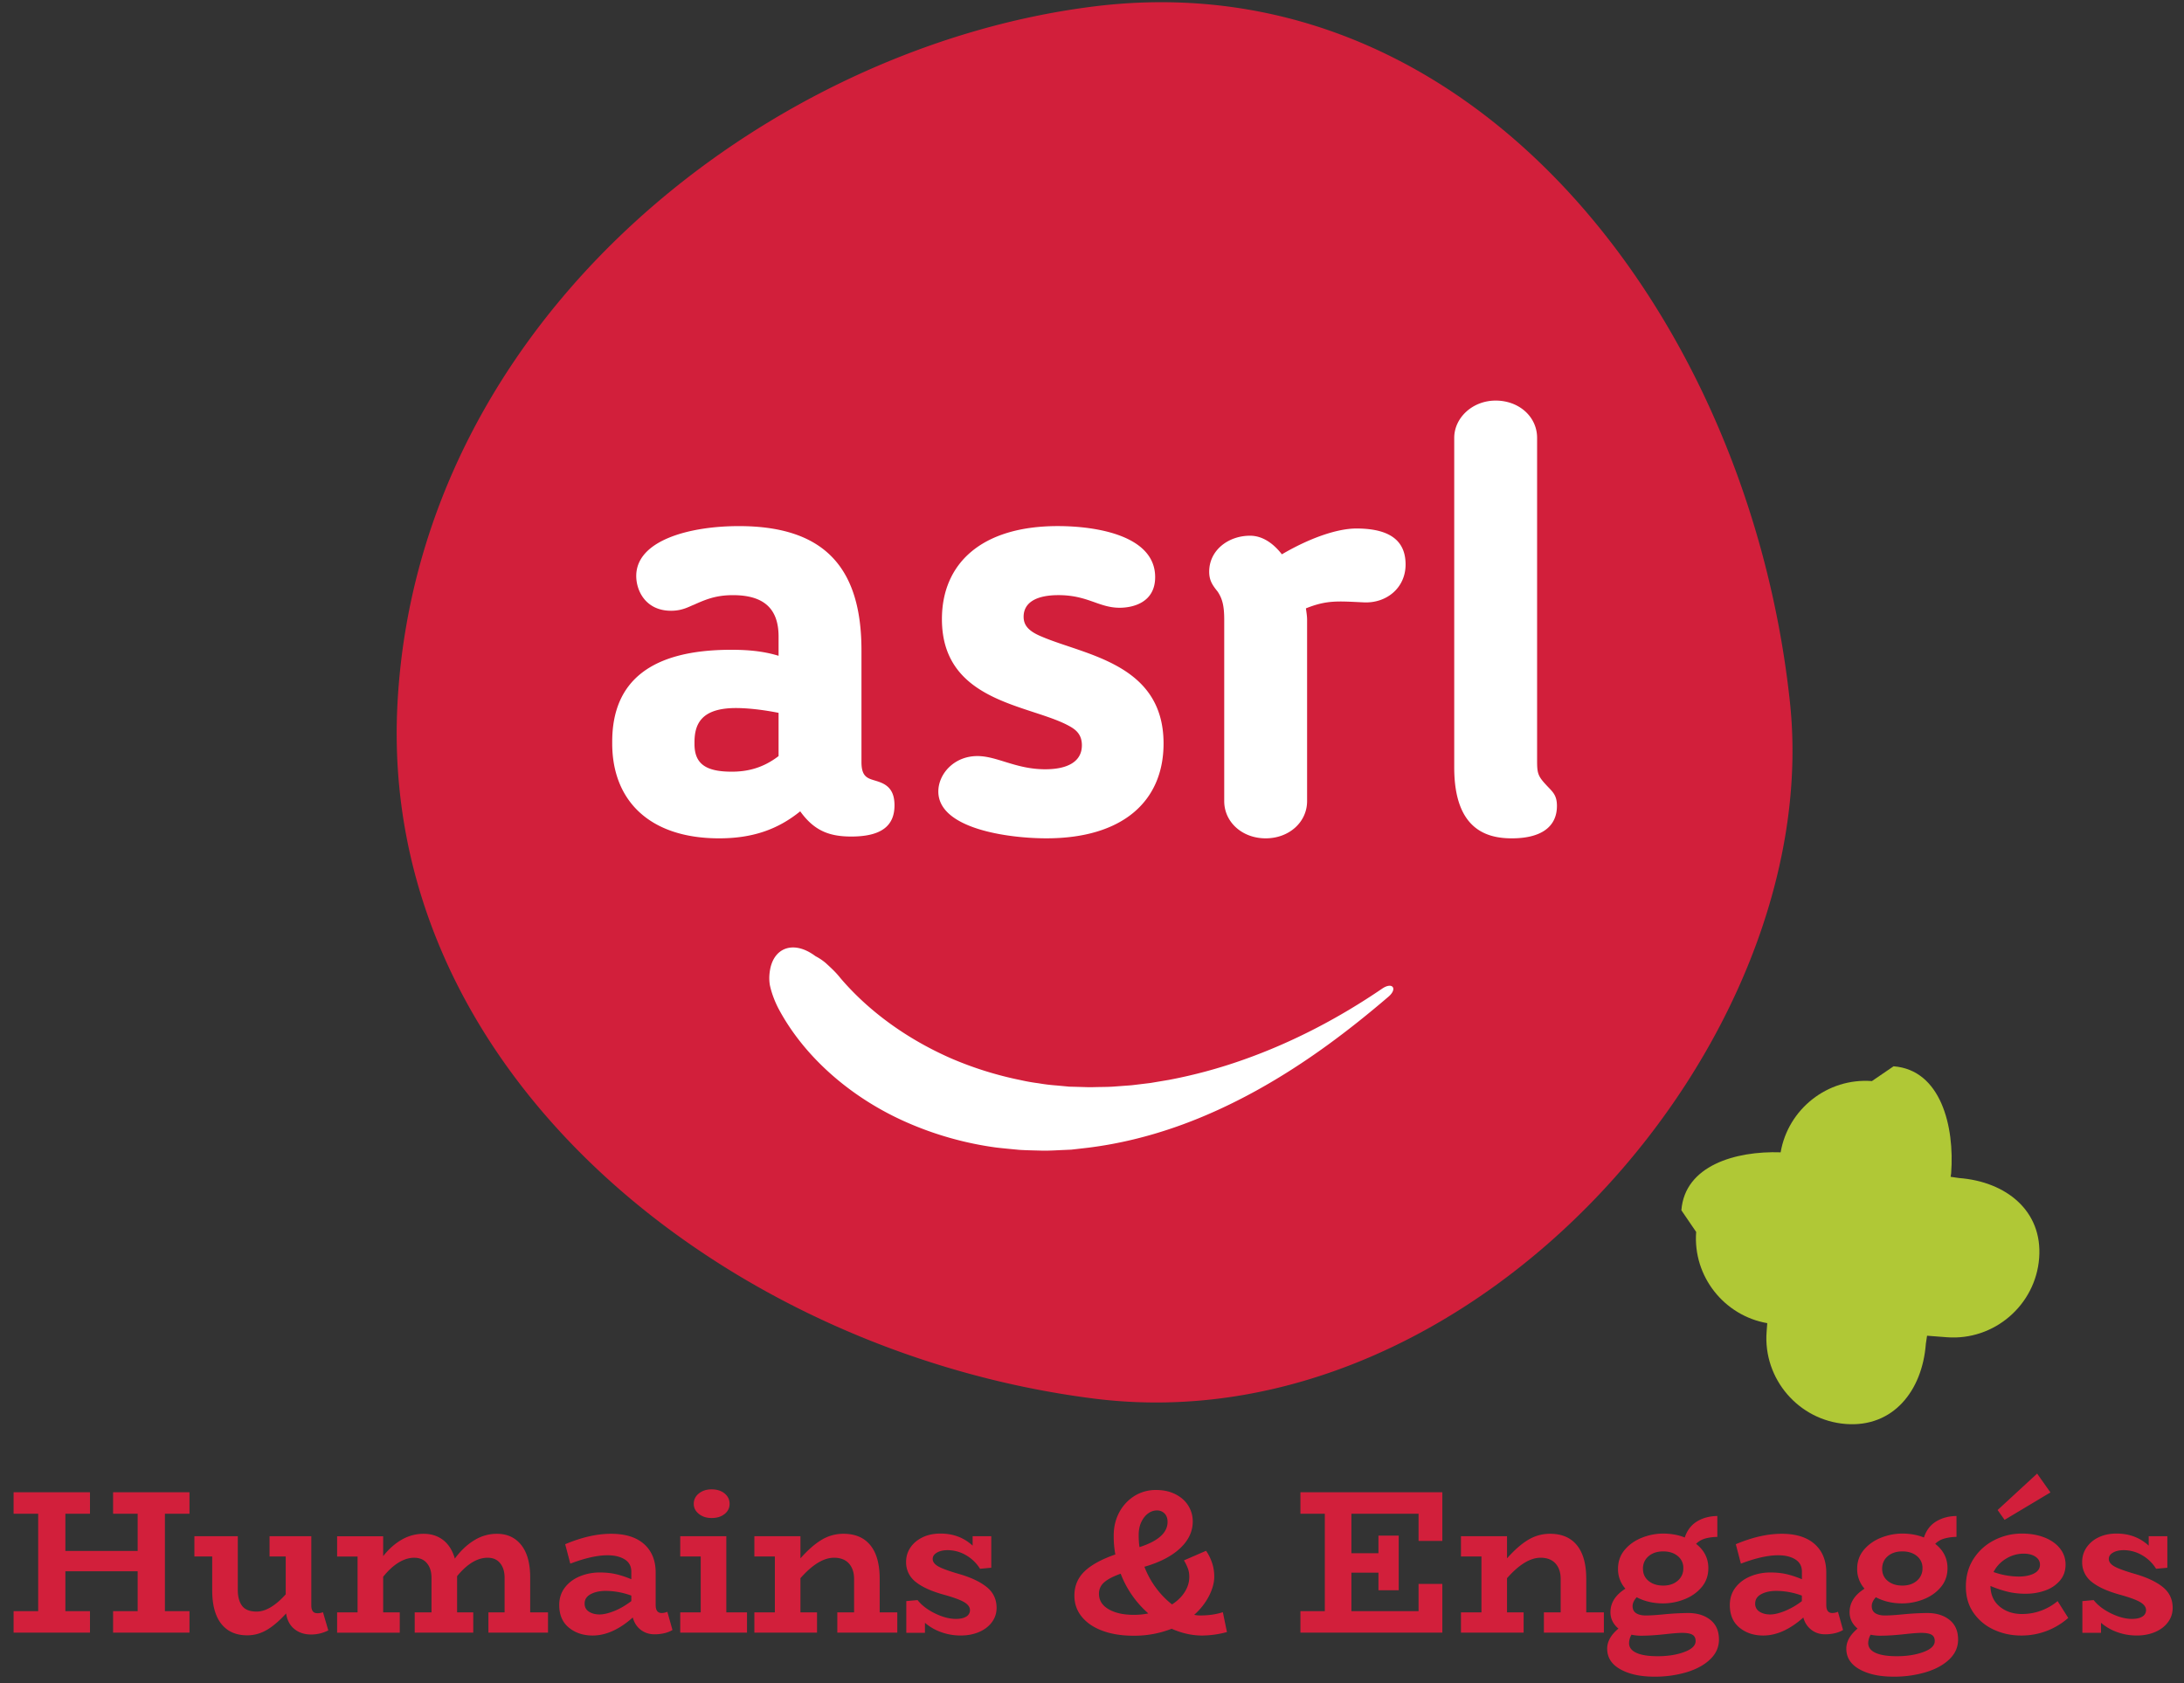 <svg xmlns="http://www.w3.org/2000/svg" width="144" height="111" viewBox="-0.896 -0.146 144 111">
  <rect x="-0.896" y="-0.146" width="144" height="111" fill="#333333" stroke="none"/>
  <path fill="#D21F3B" d="M9.977 99.685v6.426h1.62v1.418H6.561v-1.418h1.62v-2.632H3.415v2.632h1.621v1.418H0v-1.418h1.621v-6.426H0v-1.417h5.036v1.417H3.415v2.457h4.766v-2.457h-1.62v-1.417h5.036v1.417zM20.75 107.38c-.36.181-.738.271-1.134.271-.441 0-.81-.123-1.107-.365-.297-.243-.477-.585-.54-1.025-.441.485-.864.848-1.269 1.086s-.837.358-1.296.358c-.738 0-1.307-.252-1.708-.756-.4-.505-.6-1.242-.6-2.214v-2.229h-1.175v-1.336h2.862v3.537c0 .45.095.801.283 1.053.19.252.509.379.959.379.594 0 1.233-.379 1.917-1.135v-2.498h-1.066v-1.336h2.754v4.563c0 .343.13.514.391.514a.96.96 0 0 0 .378-.067l.351 1.2zM35.236 106.191v1.337h-3.929v-1.337h1.067v-2.281c0-.396-.097-.716-.29-.957-.194-.244-.471-.365-.83-.365-.675 0-1.346.404-2.012 1.215V106.192h1.066v1.337h-3.861v-1.337h1.107v-2.281c0-.396-.099-.716-.297-.957-.198-.244-.481-.365-.85-.365-.333 0-.673.105-1.02.316-.346.212-.686.524-1.019.938v2.35h1.094v1.337h-4.131v-1.337h1.349v-3.686h-1.349v-1.336h3.037v1.31c.379-.478.792-.842 1.242-1.095a2.86 2.86 0 0 1 1.418-.377c.513 0 .947.14 1.303.418.355.279.609.685.762 1.216.387-.522.815-.925 1.283-1.209a2.822 2.822 0 0 1 1.485-.425c.684 0 1.222.248 1.613.742.392.496.587 1.207.587 2.133v2.309h1.175zM43.443 107.353a1.805 1.805 0 0 1-.5.203 2.73 2.73 0 0 1-.689.081c-.341 0-.64-.098-.897-.291-.257-.193-.435-.467-.533-.816-.891.792-1.774 1.188-2.647 1.188-.621 0-1.142-.175-1.565-.521-.423-.346-.635-.844-.635-1.49 0-.451.126-.838.378-1.162.252-.324.583-.569.992-.736a3.434 3.434 0 0 1 1.303-.249c.396 0 .756.038 1.08.114.324.076.657.188.999.33v-.5c0-.358-.147-.629-.439-.809s-.668-.27-1.126-.27c-.676 0-1.495.185-2.458.553l-.337-1.282c1.088-.459 2.096-.688 3.024-.688.944 0 1.671.228 2.18.682.508.455.762 1.082.762 1.885v2.133c0 .35.131.525.392.525a.953.953 0 0 0 .378-.081l.338 1.201zm-5.508-1.208c.188.121.423.184.701.184.262 0 .576-.074.945-.218.37-.144.751-.364 1.148-.661v-.365a4.933 4.933 0 0 0-1.755-.31c-.369.009-.682.083-.938.224-.256.139-.385.344-.385.613 0 .234.095.411.284.533M48.357 106.191v1.337h-4.402v-1.337h1.35v-3.686h-1.35v-1.336h3.038v5.021h1.364zm-3.173-6.493c-.225-.181-.338-.399-.338-.661 0-.279.113-.509.338-.689.225-.18.504-.27.837-.27.351 0 .637.09.857.27.221.181.331.41.331.689 0 .27-.11.492-.331.668-.22.176-.506.264-.857.264-.333 0-.612-.09-.837-.271M58.266 106.191v1.337h-3.955v-1.337h1.106v-2.2c0-.432-.114-.774-.343-1.026-.23-.252-.556-.377-.979-.377-.684 0-1.423.449-2.215 1.35v2.254h1.094v1.337h-4.131v-1.337h1.35v-3.686h-1.35v-1.336h3.037v1.459c.487-.549.952-.957 1.398-1.223a2.755 2.755 0 0 1 1.438-.398c.774 0 1.365.252 1.775.756s.614 1.242.614 2.214v2.214h1.161zM64.159 104.518c.437.352.654.811.654 1.377 0 .352-.103.666-.31.945s-.49.494-.851.648c-.359.152-.76.229-1.201.229a3.75 3.75 0 0 1-1.282-.218 3.344 3.344 0 0 1-1.08-.62v.661H58.86v-2.092l.742-.067c.271.342.653.635 1.148.878.495.242.954.363 1.377.363.297 0 .527-.051.688-.154a.482.482 0 0 0 .243-.426c0-.197-.128-.373-.384-.526-.256-.151-.713-.319-1.37-.499-.81-.227-1.422-.507-1.836-.844a1.619 1.619 0 0 1-.621-1.316c0-.342.094-.654.283-.939.189-.282.455-.506.797-.674.341-.166.738-.25 1.188-.25.837 0 1.543.266 2.119.797v-.621h1.229v2.078l-.742.068a2.628 2.628 0 0 0-.939-.904 2.41 2.41 0 0 0-1.195-.324c-.288 0-.525.054-.708.162-.185.107-.278.246-.278.418 0 .189.124.354.371.494.249.139.683.297 1.303.479.82.232 1.447.525 1.884.877M78.368 107.719c-.666 0-1.336-.15-2.012-.447a6.778 6.778 0 0 1-2.523.459c-.756 0-1.428-.105-2.012-.317-.586-.211-1.045-.517-1.378-.918-.333-.399-.5-.87-.5-1.41 0-.63.219-1.159.655-1.586.437-.428 1.118-.804 2.045-1.128a6.448 6.448 0 0 1-.107-1.255c0-.56.121-1.063.364-1.521a2.84 2.84 0 0 1 .999-1.08 2.648 2.648 0 0 1 1.432-.396c.485 0 .912.094 1.281.283s.65.441.844.756.291.661.291 1.04c0 .656-.279 1.246-.836 1.769-.56.521-1.343.926-2.351 1.215.198.513.454.98.771 1.403.314.425.666.783 1.052 1.08.36-.233.64-.508.838-.823.198-.314.297-.644.297-.985a1.59 1.59 0 0 0-.088-.554 3.26 3.26 0 0 0-.263-.541l1.457-.633c.153.217.281.469.385.762s.156.605.156.938c0 .396-.115.821-.344 1.276a4.3 4.3 0 0 1-.98 1.248c.136.027.266.041.392.041.56 0 1.058-.072 1.499-.215l.27 1.309a6.445 6.445 0 0 1-1.634.23m-3.551-1.459a6.633 6.633 0 0 1-1.822-2.619c-.504.18-.869.371-1.094.574a.962.962 0 0 0-.338.748c0 .433.212.772.635 1.02.424.248.977.371 1.66.371.351 0 .672-.032.959-.094m0-6.602c-.181.126-.33.311-.451.553-.123.243-.184.54-.184.891 0 .298.018.559.055.785 1.232-.397 1.85-.951 1.85-1.662 0-.233-.066-.418-.196-.553a.687.687 0 0 0-.519-.203.955.955 0 0 0-.555.189M92.636 101.48v-1.795h-4.428v2.606h1.783v-1.162h1.336v3.604h-1.336v-1.159h-1.783v2.536h4.428v-1.795h1.567v3.213h-9.356v-1.418h1.607v-6.425h-1.607v-1.417h9.356v3.212zM104.854 106.191v1.337h-3.955v-1.337h1.106v-2.2c0-.432-.114-.774-.343-1.026-.23-.252-.557-.377-.979-.377-.685 0-1.423.449-2.215 1.35v2.254h1.094v1.337h-4.131v-1.337h1.351v-3.686h-1.351v-1.336h3.037v1.459c.487-.549.952-.957 1.397-1.223s.926-.398 1.438-.398c.774 0 1.365.252 1.774.756.41.504.615 1.242.615 2.214v2.214h1.162zM111.874 106.685c.378.302.568.735.568 1.303 0 .495-.192.927-.576 1.296-.381.369-.896.652-1.543.85a7.303 7.303 0 0 1-2.147.297c-.909 0-1.653-.161-2.233-.485-.582-.323-.871-.778-.871-1.362 0-.469.246-.91.742-1.324-.352-.297-.527-.656-.527-1.08 0-.62.33-1.137.986-1.551a1.924 1.924 0 0 1-.486-1.311c0-.486.148-.904.445-1.256.297-.35.676-.616 1.135-.797.459-.18.922-.27 1.39-.27.522 0 .999.086 1.431.258.153-.469.42-.82.797-1.054.379-.233.828-.356 1.35-.364v1.377c-.314.008-.587.047-.816.114s-.425.183-.587.345c.54.422.81.959.81 1.605 0 .486-.148.904-.445 1.256s-.676.616-1.135.797a3.81 3.81 0 0 1-1.403.27c-.647 0-1.228-.135-1.741-.405-.181.198-.271.392-.271.581 0 .216.08.373.238.473.156.098.371.148.641.148.287 0 .703-.027 1.242-.081a17.919 17.919 0 0 1 1.525-.081c.607-.002 1.103.149 1.481.451m-1.715 2.118c.496-.184.744-.424.744-.721 0-.199-.073-.338-.217-.419-.145-.081-.369-.12-.675-.12-.198 0-.55.025-1.054.08-.63.071-1.184.107-1.66.107-.207 0-.414-.021-.621-.067a1.125 1.125 0 0 0-.162.554c0 .279.16.494.479.642.32.149.791.224 1.412.224.675-.001 1.26-.095 1.754-.28m-2.356-6.317a1.04 1.04 0 0 0-.371.83c0 .333.124.602.371.803.248.203.569.305.967.305.387 0 .703-.106.95-.317a1.04 1.04 0 0 0 .372-.831.984.984 0 0 0-.372-.803c-.247-.202-.563-.303-.95-.303-.397 0-.719.104-.967.316M120.624 107.353a1.818 1.818 0 0 1-.5.203 2.736 2.736 0 0 1-.689.081c-.342 0-.641-.098-.896-.291a1.478 1.478 0 0 1-.533-.816c-.892.792-1.774 1.188-2.647 1.188-.621 0-1.142-.175-1.565-.521-.423-.346-.635-.844-.635-1.49 0-.451.126-.838.378-1.162.253-.324.583-.569.992-.736a3.439 3.439 0 0 1 1.304-.249c.396 0 .756.038 1.079.114.324.076.657.188.999.33v-.5c0-.358-.146-.629-.439-.809-.291-.18-.668-.27-1.125-.27-.676 0-1.495.185-2.459.553l-.336-1.282c1.088-.459 2.096-.688 3.023-.688.944 0 1.671.228 2.18.682.508.455.763 1.082.763 1.885v2.133c0 .35.131.525.392.525a.953.953 0 0 0 .378-.081l.336 1.201zm-5.509-1.208c.188.121.423.184.701.184.262 0 .576-.074.944-.218a4.877 4.877 0 0 0 1.148-.661v-.365a4.933 4.933 0 0 0-1.755-.31c-.369.009-.683.083-.938.224-.256.139-.385.344-.385.613a.598.598 0 0 0 .285.533M127.642 106.685c.378.302.567.735.567 1.303 0 .495-.191.927-.574 1.296-.381.369-.897.652-1.545.85a7.291 7.291 0 0 1-2.146.297c-.908 0-1.654-.161-2.234-.485-.58-.323-.871-.778-.871-1.362 0-.469.248-.91.742-1.324-.351-.297-.526-.656-.526-1.08 0-.62.329-1.137.985-1.551a1.932 1.932 0 0 1-.485-1.311c0-.486.149-.904.446-1.256.297-.35.674-.616 1.133-.797.459-.18.923-.27 1.391-.27.521 0 .999.086 1.432.258.152-.469.418-.82.797-1.054.377-.233.828-.356 1.349-.364v1.377a3.213 3.213 0 0 0-.815.114c-.23.067-.426.183-.588.345.54.422.811.959.811 1.605 0 .486-.149.904-.446 1.256s-.675.616-1.134.797a3.82 3.82 0 0 1-1.404.27c-.648 0-1.229-.135-1.74-.405-.182.198-.271.392-.271.581 0 .216.08.373.236.473.157.098.371.148.642.148.288 0 .702-.027 1.243-.081a17.878 17.878 0 0 1 1.525-.081c.607-.002 1.102.149 1.48.451m-1.714 2.118c.494-.184.742-.424.742-.721 0-.199-.072-.338-.215-.419-.146-.081-.369-.12-.676-.12-.197 0-.55.025-1.054.08-.63.071-1.183.107-1.66.107-.207 0-.414-.021-.621-.067a1.133 1.133 0 0 0-.161.554c0 .279.159.494.479.642.32.149.789.224 1.412.224.674-.001 1.259-.095 1.754-.28m-2.356-6.317c-.247.211-.37.488-.37.83 0 .333.123.602.37.803.248.203.569.305.966.305.387 0 .705-.106.951-.317a1.04 1.04 0 0 0 .372-.831.984.984 0 0 0-.372-.803c-.246-.202-.564-.303-.951-.303-.397 0-.718.104-.966.316M135.472 106.557a4.64 4.64 0 0 1-3.118 1.161c-.63 0-1.222-.127-1.775-.379-.554-.251-1-.62-1.343-1.106s-.514-1.066-.514-1.742c0-.701.171-1.315.514-1.842.343-.527.796-.934 1.363-1.222s1.17-.433 1.81-.433c.557 0 1.055.086 1.491.257s.778.411 1.025.722c.248.311.37.669.37 1.073 0 .405-.122.754-.37 1.047a2.22 2.22 0 0 1-.972.654c-.4.145-.83.216-1.289.216-.433 0-.83-.045-1.195-.135a7.742 7.742 0 0 1-1.127-.379c.009.578.212 1.029.607 1.357.396.329.887.493 1.471.493a3.634 3.634 0 0 0 2.35-.851l.702 1.109zm-4.097-3.909a2.175 2.175 0 0 0-.83.883 5.065 5.065 0 0 0 1.714.298c.405-.009.731-.081.979-.216.247-.135.37-.324.37-.567 0-.216-.099-.392-.297-.526-.196-.135-.459-.201-.782-.201a2.194 2.194 0 0 0-1.154.329m-.101-2.558l3.024-1.809-.878-1.242-2.605 2.402.459.649zM141.703 104.518c.437.352.654.811.654 1.377 0 .352-.103.666-.31.945s-.49.494-.852.648c-.359.152-.76.229-1.201.229-.449 0-.877-.072-1.281-.218a3.333 3.333 0 0 1-1.08-.62v.661h-1.229v-2.092l.742-.067c.271.342.653.635 1.147.878.495.242.954.363 1.377.363.297 0 .527-.051.688-.154a.482.482 0 0 0 .243-.426c0-.197-.129-.373-.385-.526-.256-.151-.713-.319-1.369-.499-.811-.227-1.422-.507-1.836-.844a1.619 1.619 0 0 1-.621-1.316c0-.342.094-.654.283-.939a1.98 1.98 0 0 1 .797-.674c.341-.166.738-.25 1.188-.25.837 0 1.543.266 2.119.797v-.621h1.229v2.078l-.742.068a2.625 2.625 0 0 0-.938-.904 2.406 2.406 0 0 0-1.194-.324c-.289 0-.525.054-.709.162-.185.107-.277.246-.277.418 0 .189.123.354.371.494.248.139.683.297 1.303.479.819.232 1.446.525 1.883.877M117.124 46.185c2.362 22.278-20.754 49.093-45.905 45.905-23.964-3.037-47.254-21.265-45.904-45.905C26.701 20.871 49.616 2.981 71.218.28c25.157-3.144 43.232 20.694 45.906 45.905"/>
  <path fill="#FFF" d="M50.42 66.347c1.712 3.234 4.847 5.953 8.524 7.552a21.95 21.95 0 0 0 5.84 1.635c.507.059 1.017.105 1.526.154.51.032 1.024.037 1.535.053.513.006 1.027-.031 1.538-.051l.192-.009.16-.007.087-.01.346-.039.694-.08c4.092-.512 7.794-1.952 11.091-3.773 3.295-1.822 6.158-4.009 8.695-6.182.623-.531.27-.997-.408-.538-2.833 1.933-5.912 3.546-9.135 4.685a33.04 33.04 0 0 1-4.908 1.332l-1.243.209-1.245.15-1.245.092c-.411.024-.806.019-1.206.031a8.903 8.903 0 0 1-.63-.003l-.657-.019-.329-.008-.082-.002h-.02c.091-.004.02-.002.037-.003l-.009-.001-.038-.003-.152-.014-.605-.056a11.858 11.858 0 0 1-1.201-.147 12.305 12.305 0 0 1-1.188-.21 23.27 23.27 0 0 1-4.544-1.419c-2.881-1.259-5.419-3.077-7.315-5.296-.321-.413-.699-.745-.963-.991a3.584 3.584 0 0 0-.683-.461 4.333 4.333 0 0 0-.241-.166c-.641-.409-1.249-.502-1.736-.331-.486.171-.849.607-.999 1.26-.069.328-.111.7-.039 1.139.095.447.273.973.556 1.527M55.904 50.114c0 1.188.594 1.069 1.267 1.346.594.238.911.673.911 1.505 0 1.267-.752 2.059-2.851 2.059-1.466 0-2.456-.396-3.366-1.663-1.466 1.188-3.129 1.782-5.346 1.782-4.594 0-7.049-2.495-7.049-6.257v-.119c0-4.039 2.614-6.059 7.841-6.059 1.069 0 2.098.08 3.128.396v-1.267c0-1.861-.99-2.732-3.01-2.732-1.108 0-1.782.277-2.574.633-.316.119-.752.396-1.504.396-1.664 0-2.297-1.306-2.297-2.296 0-2.337 3.485-3.287 6.771-3.287 5.743 0 8.079 2.851 8.079 8.197v7.366zm-11.009-1.307v.119c0 1.307.752 1.821 2.455 1.821 1.03 0 2.059-.237 3.089-1.029v-2.851c-.99-.199-2.02-.317-2.812-.317-2.296 0-2.732 1.069-2.732 2.257M68.852 34.55c2.574 0 6.416.634 6.416 3.366 0 1.703-1.506 2.02-2.338 2.02-1.385 0-2.098-.832-4.038-.832-1.505 0-2.297.515-2.297 1.426 0 .554.317.95 1.188 1.307 2.851 1.227 8.039 1.782 8.039 7.049 0 3.841-2.733 6.256-7.722 6.256-2.535 0-7.128-.633-7.128-3.088 0-1.149 1.029-2.337 2.574-2.337 1.306 0 2.534.871 4.475.871 1.426 0 2.416-.475 2.416-1.583 0-.713-.397-1.03-.832-1.268-2.574-1.425-8.396-1.544-8.396-7.049 0-3.643 2.574-6.138 7.643-6.138M85.208 39.976c.039.278.078.515.078.753v11.959c0 1.386-1.188 2.455-2.731 2.455-1.545 0-2.733-1.069-2.733-2.455V40.729c0-.911-.119-1.386-.436-1.861-.316-.397-.555-.713-.555-1.308 0-1.425 1.268-2.375 2.693-2.375.832 0 1.545.514 2.1 1.227 1.82-1.069 3.643-1.703 4.91-1.703 2.494 0 3.246 1.03 3.246 2.376 0 1.545-1.267 2.574-2.771 2.495-1.703-.08-2.416-.159-3.801.396M94.987 50.47V28.729c0-1.307 1.188-2.456 2.733-2.456 1.544 0 2.731 1.07 2.731 2.456v21.266c0 .831.041 1.029.595 1.623.396.436.713.634.713 1.386 0 1.426-1.108 2.139-2.97 2.139-1.583 0-3.802-.515-3.802-4.673"/>
  <path fill="#B0C836" d="M128.27 77.546l-.553-.081.034-.229c.237-3.11-.687-6.822-3.796-7.059l-1.428.975c-2.933-.223-5.531 1.855-6.018 4.699-2.99-.102-6.32.883-6.545 3.822l.975 1.428c-.223 2.929 1.849 5.524 4.688 6.016l-.043.566c-.237 3.109 2.113 5.847 5.225 6.084 3.108.235 5.038-2.176 5.274-5.285l.08-.536 1.308.1c3.109.236 5.848-2.114 6.083-5.224.238-3.11-2.175-5.039-5.284-5.276"/>
</svg>

